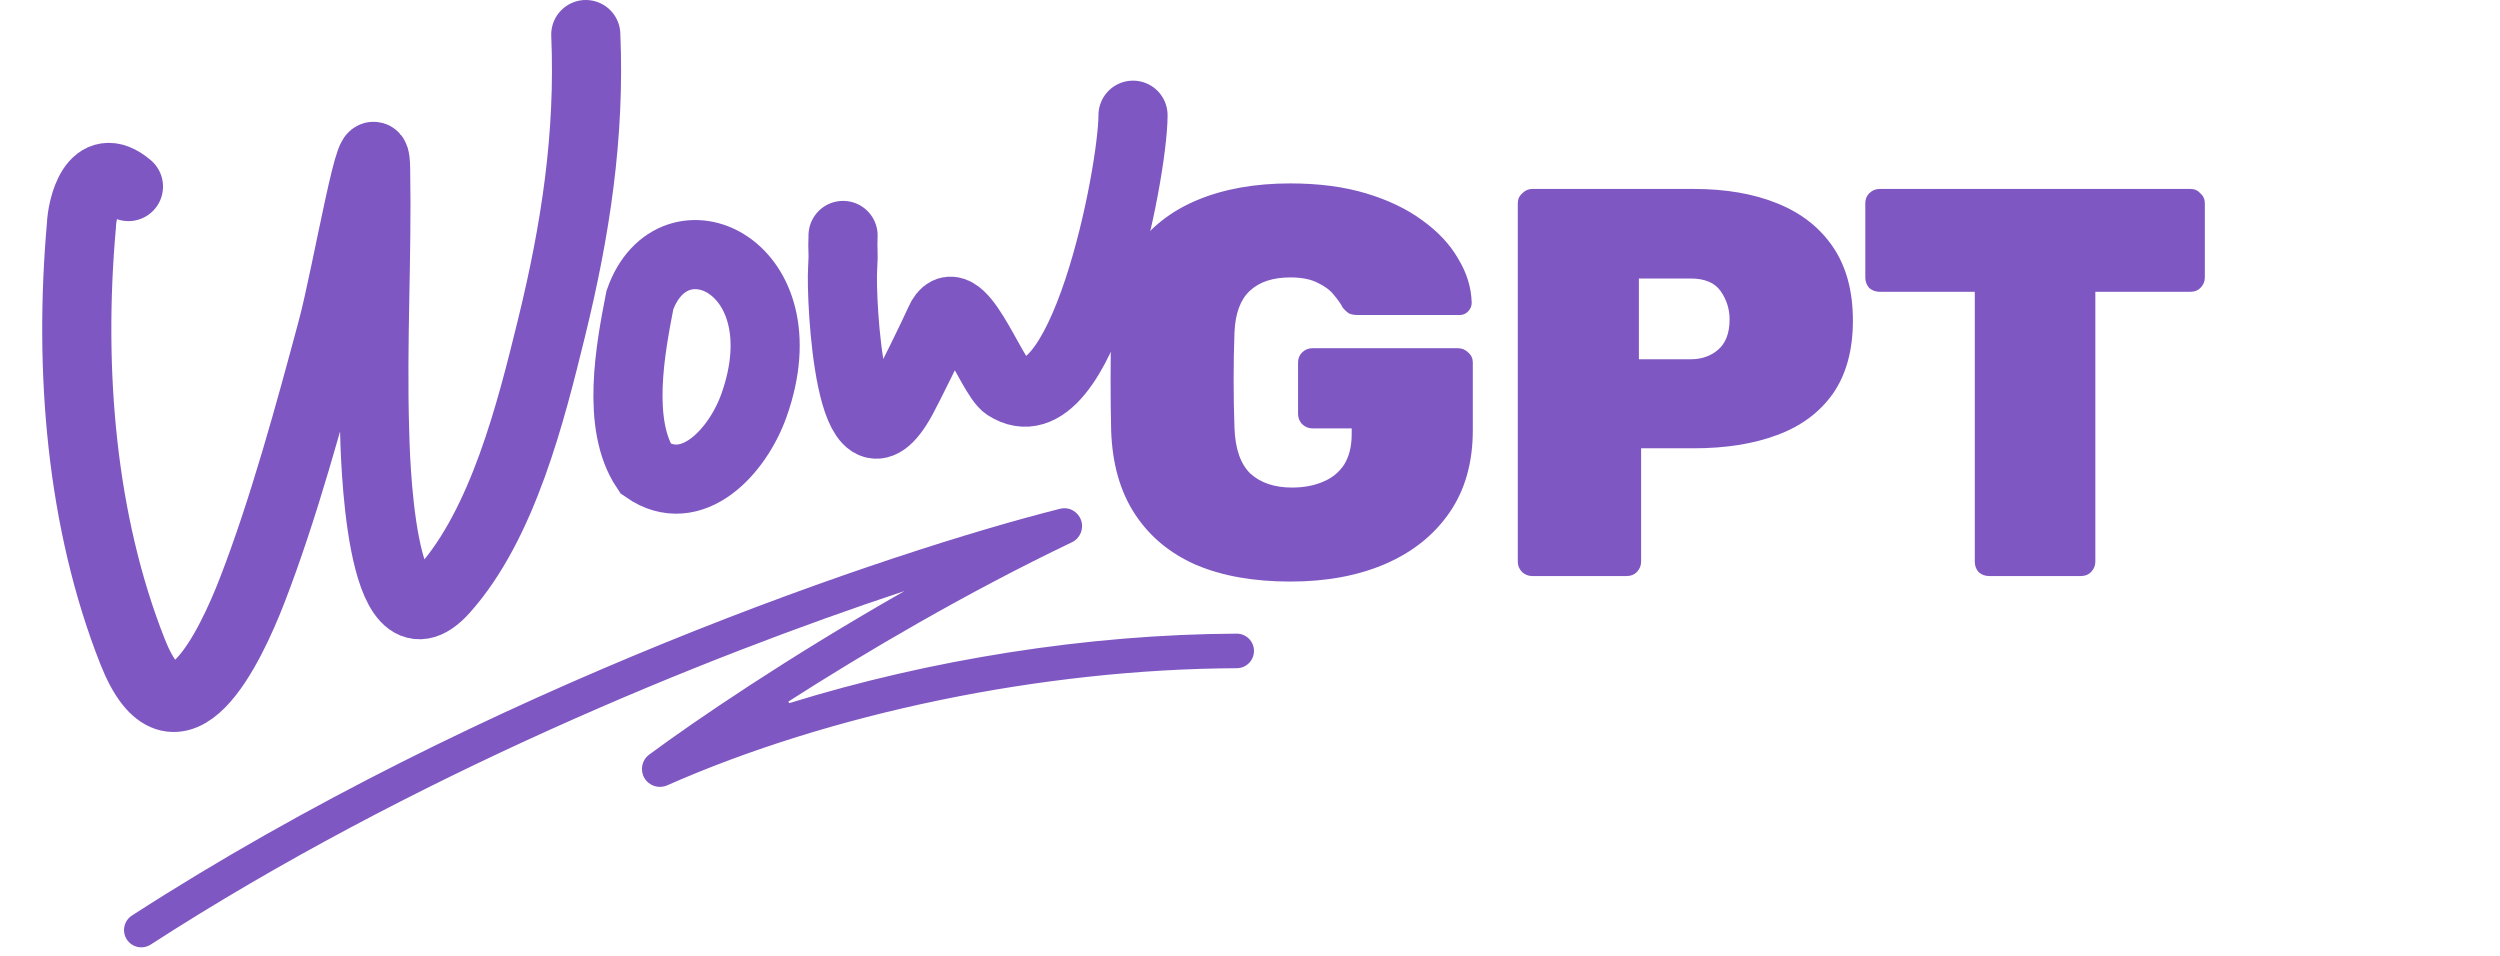 <svg width="217" height="83" viewBox="0 0 217 83" fill="none" xmlns="http://www.w3.org/2000/svg">
<path d="M112 50.48C108.832 50.48 106.112 50 103.84 49.04C101.568 48.048 99.792 46.576 98.512 44.624C97.232 42.672 96.544 40.256 96.448 37.376C96.416 36.032 96.4 34.592 96.4 33.056C96.4 31.488 96.416 30.016 96.448 28.64C96.544 25.856 97.232 23.52 98.512 21.632C99.824 19.744 101.632 18.32 103.936 17.36C106.24 16.4 108.928 15.92 112 15.92C114.464 15.92 116.656 16.208 118.576 16.784C120.496 17.36 122.128 18.144 123.472 19.136C124.848 20.128 125.888 21.248 126.592 22.496C127.328 23.712 127.712 24.976 127.744 26.288C127.744 26.576 127.632 26.832 127.408 27.056C127.216 27.248 126.976 27.344 126.688 27.344H117.856C117.536 27.344 117.28 27.296 117.088 27.2C116.896 27.072 116.72 26.912 116.56 26.72C116.4 26.4 116.144 26.032 115.792 25.616C115.472 25.2 115.008 24.848 114.4 24.56C113.792 24.24 112.992 24.08 112 24.08C110.496 24.08 109.328 24.464 108.496 25.232C107.664 26 107.216 27.216 107.152 28.88C107.056 31.568 107.056 34.32 107.152 37.136C107.216 38.96 107.68 40.288 108.544 41.12C109.44 41.92 110.64 42.32 112.144 42.32C113.136 42.32 114.016 42.16 114.784 41.84C115.584 41.52 116.208 41.024 116.656 40.352C117.104 39.648 117.328 38.752 117.328 37.664V37.184H113.92C113.568 37.184 113.264 37.056 113.008 36.8C112.784 36.544 112.672 36.256 112.672 35.936V31.472C112.672 31.12 112.784 30.832 113.008 30.608C113.264 30.352 113.568 30.224 113.92 30.224H126.544C126.896 30.224 127.2 30.352 127.456 30.608C127.712 30.832 127.84 31.12 127.84 31.472V37.328C127.84 40.144 127.168 42.528 125.824 44.48C124.48 46.432 122.624 47.92 120.256 48.944C117.888 49.968 115.136 50.48 112 50.48ZM132.992 50C132.672 50 132.384 49.888 132.128 49.664C131.872 49.408 131.744 49.104 131.744 48.752V17.648C131.744 17.296 131.872 17.008 132.128 16.784C132.384 16.528 132.672 16.4 132.992 16.4H147.008C149.792 16.4 152.208 16.816 154.256 17.648C156.336 18.48 157.952 19.744 159.104 21.44C160.256 23.136 160.832 25.264 160.832 27.824C160.832 30.384 160.256 32.496 159.104 34.16C157.952 35.792 156.336 36.992 154.256 37.76C152.208 38.528 149.792 38.912 147.008 38.912H142.448V48.752C142.448 49.104 142.32 49.408 142.064 49.664C141.84 49.888 141.552 50 141.2 50H132.992ZM142.256 31.184H146.768C147.696 31.184 148.48 30.912 149.12 30.368C149.792 29.792 150.128 28.912 150.128 27.728C150.128 26.832 149.872 26.016 149.36 25.28C148.848 24.544 147.984 24.176 146.768 24.176H142.256V31.184ZM172.66 50C172.308 50 172.004 49.888 171.748 49.664C171.524 49.408 171.412 49.104 171.412 48.752V25.328H163.156C162.804 25.328 162.5 25.216 162.244 24.992C162.02 24.736 161.908 24.432 161.908 24.08V17.648C161.908 17.296 162.02 17.008 162.244 16.784C162.5 16.528 162.804 16.4 163.156 16.4H190.132C190.484 16.4 190.772 16.528 190.996 16.784C191.252 17.008 191.38 17.296 191.38 17.648V24.08C191.38 24.432 191.252 24.736 190.996 24.992C190.772 25.216 190.484 25.328 190.132 25.328H181.876V48.752C181.876 49.104 181.748 49.408 181.492 49.664C181.268 49.888 180.98 50 180.628 50H172.66Z" fill="#7e57c2"/>
<path d="M11.15 16.193C8.097 13.604 7.118 18.046 7.066 19.576C5.956 32.153 7.06 45.276 11.491 56.522C15.283 66.148 20.023 56.058 21.883 51.259C24.61 44.224 26.901 35.802 28.841 28.574C30.137 23.745 32.512 9.626 32.603 14.629C32.745 22.39 32.284 29.63 32.517 37.402C32.559 38.816 32.877 57.533 38.549 51.177C43.666 45.443 46.081 35.752 47.846 28.574C49.966 19.953 51.218 11.738 50.846 3" stroke="#7e57c2" stroke-width="6" stroke-linecap="round"/>
<path d="M56.048 40.7C53.471 36.842 54.723 30.26 55.542 26.047C58.405 17.935 69.75 22.988 65.456 35.155C64.025 39.211 60.053 43.48 56.048 40.7Z" stroke="#7e57c2" stroke-width="6" stroke-linecap="round"/>
<path d="M73.178 20.437C73.113 22.017 73.246 21.604 73.14 23.31C72.972 26.015 73.793 42.786 78.298 34.572C78.868 33.531 81.053 29.093 81.577 27.901C83.147 24.325 86.003 32.637 87.361 33.517C93.901 37.757 98.346 15 98.346 10" stroke="#7e57c2" stroke-width="6" stroke-linecap="round"/>
<path fill-rule="evenodd" clip-rule="evenodd" d="M78.962 52.199C80.015 51.601 79.347 49.971 78.198 50.352C60.793 56.128 35.272 66.462 12.538 81.148C12.306 81.297 11.997 81.232 11.846 81V81C11.696 80.769 11.762 80.459 11.994 80.309C42.426 60.649 77.809 48.768 92.258 45.131C92.532 45.062 92.799 45.217 92.894 45.483V45.483C92.989 45.749 92.867 46.044 92.612 46.166C83.379 50.583 74.615 55.746 67.878 60.061C66.878 60.701 67.701 62.331 68.835 61.98C80.885 58.243 94.502 56.056 107.347 56.001C107.623 56 107.846 56.224 107.846 56.5V56.5C107.846 56.776 107.623 57 107.347 57.001C90.234 57.075 71.738 60.965 57.503 67.255C57.244 67.369 56.942 67.272 56.799 67.028V67.028C56.655 66.784 56.715 66.474 56.942 66.305C60.883 63.386 69.064 57.821 78.962 52.199Z" fill="#7e57c2"/>
<path d="M56.942 66.305L56.347 65.502L56.942 66.305ZM57.503 67.255L57.099 66.34L57.503 67.255ZM107.347 57.001L107.343 56.001L107.347 57.001ZM107.347 56.001L107.343 55.001L107.347 56.001ZM67.878 60.061L67.338 59.219L67.878 60.061ZM68.835 61.98L68.539 61.025L68.835 61.98ZM92.612 46.166L93.043 47.068L92.612 46.166ZM92.258 45.131L92.014 44.162L92.258 45.131ZM11.994 80.309L11.451 79.469L11.994 80.309ZM78.198 50.352L77.883 49.403L78.198 50.352ZM78.962 52.199L78.468 51.329L78.962 52.199ZM12.538 81.148L11.996 80.308L12.538 81.148ZM13.081 81.988C35.719 67.363 61.156 57.061 78.513 51.301L77.883 49.403C60.43 55.195 34.824 65.561 11.996 80.308L13.081 81.988ZM92.014 44.162C77.493 47.816 42 59.734 11.451 79.469L12.536 81.149C42.852 61.565 78.126 49.719 92.502 46.101L92.014 44.162ZM68.417 60.903C75.132 56.603 83.858 51.462 93.043 47.068L92.18 45.264C82.9 49.704 74.1 54.889 67.338 59.219L68.417 60.903ZM107.343 55.001C94.395 55.057 80.68 57.26 68.539 61.025L69.131 62.935C81.091 59.227 94.609 57.056 107.351 57.001L107.343 55.001ZM57.907 68.17C72.009 61.939 90.367 58.075 107.352 58.001L107.343 56.001C90.1 56.076 71.467 59.992 57.099 66.34L57.907 68.17ZM78.468 51.329C68.535 56.972 60.32 62.558 56.347 65.502L57.537 67.109C61.446 64.213 69.593 58.67 79.456 53.068L78.468 51.329ZM57.66 66.52C57.77 66.708 57.73 66.966 57.537 67.109L56.347 65.502C55.699 65.982 55.54 66.861 55.937 67.536L57.66 66.52ZM57.099 66.34C57.305 66.249 57.547 66.328 57.66 66.52L55.937 67.536C56.338 68.216 57.183 68.49 57.907 68.17L57.099 66.34ZM106.846 56.5C106.846 56.225 107.069 56.002 107.343 56.001L107.352 58.001C108.178 57.998 108.846 57.327 108.846 56.5H106.846ZM107.351 57.001C107.069 57.002 106.846 56.773 106.846 56.5H108.846C108.846 55.675 108.178 54.998 107.343 55.001L107.351 57.001ZM67.338 59.219C66.295 59.887 66.276 61.07 66.662 61.841C67.046 62.605 67.983 63.291 69.131 62.935L68.539 61.025C68.52 61.031 68.516 61.029 68.521 61.029C68.526 61.029 68.527 61.031 68.523 61.029C68.51 61.022 68.476 60.996 68.45 60.944C68.424 60.891 68.43 60.862 68.428 60.87C68.427 60.876 68.423 60.889 68.414 60.901C68.406 60.914 68.401 60.913 68.417 60.903L67.338 59.219ZM91.952 45.819C91.874 45.601 91.975 45.362 92.18 45.264L93.043 47.068C93.758 46.726 94.103 45.898 93.835 45.147L91.952 45.819ZM92.502 46.101C92.24 46.167 92.017 46.002 91.952 45.819L93.835 45.147C93.58 44.432 92.824 43.958 92.014 44.162L92.502 46.101ZM12.685 80.456C12.835 80.687 12.77 80.998 12.536 81.149L11.451 79.469C10.753 79.92 10.557 80.85 11.008 81.545L12.685 80.456ZM78.513 51.301C78.528 51.297 78.536 51.295 78.538 51.295C78.54 51.295 78.537 51.295 78.531 51.295C78.525 51.294 78.518 51.293 78.509 51.291C78.501 51.288 78.494 51.285 78.487 51.282C78.475 51.275 78.47 51.27 78.471 51.271C78.472 51.272 78.477 51.278 78.481 51.289C78.486 51.3 78.488 51.31 78.488 51.318C78.489 51.326 78.488 51.327 78.489 51.324C78.49 51.319 78.493 51.314 78.496 51.31C78.499 51.306 78.494 51.315 78.468 51.329L79.456 53.068C80.492 52.48 80.668 51.348 80.331 50.528C79.989 49.697 79.043 49.018 77.883 49.403L78.513 51.301ZM11.996 80.308C12.226 80.159 12.534 80.223 12.685 80.456L11.008 81.545C11.459 82.24 12.387 82.436 13.081 81.988L11.996 80.308Z" fill="#7e57c2"/>
</svg>
